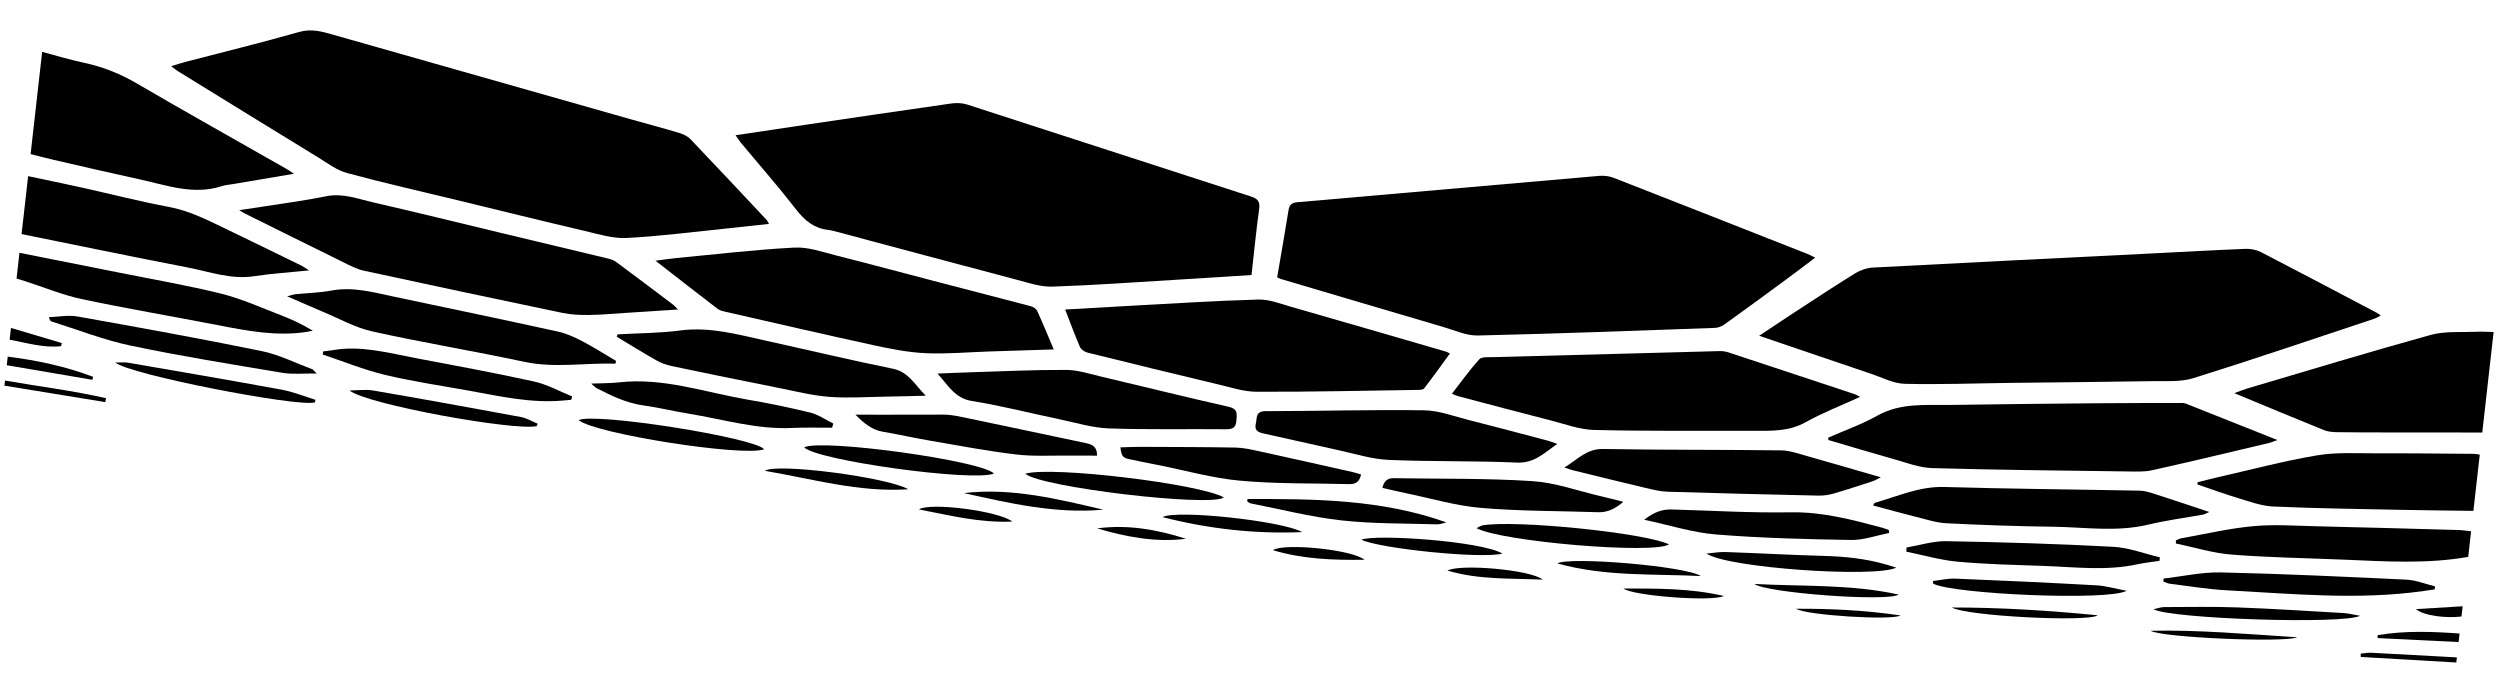 <?xml version="1.0" encoding="UTF-8" standalone="no"?>
<svg
   width="1458"
   height="401"
   viewBox="0 0 1458 401"
   fill="none"
   version="1.1"
   id="svg122"
   sodipodi:docname="graphene_01_reverse.svg"
   inkscape:version="1.2 (dc2aeda, 2022-05-15)"
   xmlns:inkscape="http://www.inkscape.org/namespaces/inkscape"
   xmlns:sodipodi="http://sodipodi.sourceforge.net/DTD/sodipodi-0.dtd"
   xmlns="http://www.w3.org/2000/svg"
   xmlns:svg="http://www.w3.org/2000/svg">
  <defs
     id="defs126">
    <inkscape:path-effect
       effect="fill_between_many"
       method="originald"
       linkedpaths="#path120,0,1|#path118,0,1|#path116,0,1|#path114,0,1|#path112,0,1|#path110,0,1|#path108,0,1|#path106,0,1|#path104,0,1|#path102,0,1|#path100,0,1|#path98,0,1|#path96,0,1|#path94,0,1|#path92,0,1|#path90,0,1|#path88,0,1|#path86,0,1|#path84,0,1|#path82,0,1|#path80,0,1|#path78,0,1|#path76,0,1|#path74,0,1|#path72,0,1|#path70,0,1|#path68,0,1|#path66,0,1|#path64,0,1|#path62,0,1|#path60,0,1|#path58,0,1|#path56,0,1|#path54,0,1|#path52,0,1|#path50,0,1|#path48,0,1|#path46,0,1|#path44,0,1|#path42,0,1|#path40,0,1|#path38,0,1|#path36,0,1|#path34,0,1|#path32,0,1|#path30,0,1|#path28,0,1|#path26,0,1|#path24,0,1|#path22,0,1|#path20,0,1|#path18,0,1|#path16,0,1|#path14,0,1|#path12,0,1|#path10,0,1|#path8,0,1|#path6,0,1|#path4,0,1|#path2,0,1|"
       id="path-effect287" />
  </defs>
  <sodipodi:namedview
     id="namedview124"
     pagecolor="#ffffff"
     bordercolor="#000000"
     borderopacity="0.25"
     inkscape:showpageshadow="2"
     inkscape:pageopacity="0.0"
     inkscape:pagecheckerboard="0"
     inkscape:deskcolor="#d1d1d1"
     showgrid="false"
     inkscape:zoom="0.58852868"
     inkscape:cx="729.78602"
     inkscape:cy="200.5"
     inkscape:window-width="1309"
     inkscape:window-height="456"
     inkscape:window-x="1982"
     inkscape:window-y="1328"
     inkscape:window-maximized="0"
     inkscape:current-layer="svg122" />
  <path
     inkscape:original-d="M 0,0"
     inkscape:path-effect="#path-effect287"
     d="M 0,0"
     id="path289"
     class="UnoptimicedTransforms" />
  <path
     d="M167.458 172.788C175.258 176.175 181.597 179.034 188.008 181.701C197.678 185.721 207.088 191.061 217.161 193.296C246.573 199.828 276.341 204.73 305.812 211.018C323.618 214.82 341.239 211.527 358.927 212.096C359.048 211.556 359.168 211.026 359.289 210.486C352.741 206.627 346.331 202.522 339.614 199.006C335.109 196.655 330.306 194.452 325.376 193.372C293.665 186.429 261.9 179.782 230.13 173.094C217.961 170.532 205.942 167.081 193.184 169.464C186.347 170.745 179.288 170.874 172.344 171.589C171.193 171.71 170.078 172.138 167.458 172.788Z"
     fill="black"
     id="path2"
     class="UnoptimicedTransforms" />
  <path
     d="M435.429 232.954C410.781 228.701 386.716 220.085 361.078 222.986C356.134 223.545 351.113 223.451 344.794 223.713C346.637 225.3 347.156 225.962 347.841 226.312C356.57 230.82 365.327 235.089 375.296 236.457C384.186 237.672 392.948 239.84 401.812 241.284C421.793 244.537 441.39 250.564 461.98 249.589C469.731 249.217 477.511 249.471 485.274 249.442C485.516 248.634 485.748 247.825 485.99 247.017C481.527 244.833 477.282 241.787 472.562 240.63C460.304 237.605 447.888 235.096 435.429 232.954Z"
     fill="black"
     id="path4"
     class="UnoptimicedTransforms" />
  <path
     d="M354.981 150.876C333.997 145.809 313.004 140.821 292.016 135.794C267.177 129.839 242.392 123.678 217.491 118.007C208.583 115.975 199.922 112.471 190.228 114.455C177.547 117.048 164.673 118.674 151.884 120.701C148.206 121.282 144.512 121.821 139.556 122.579C141.545 123.77 142.206 124.237 142.931 124.591C162.01 134.052 181.075 143.542 200.203 152.928C204.064 154.823 208 156.958 212.145 157.859C250.719 166.231 289.323 174.426 327.964 182.474C332.939 183.509 338.165 183.747 343.263 183.699C350.417 183.621 357.558 182.948 364.703 182.497C374.596 181.874 384.473 181.208 395.352 180.494C393.972 179.081 393.403 178.322 392.671 177.766C381.635 169.445 370.6 161.114 359.504 152.887C358.205 151.915 356.557 151.266 354.981 150.876Z"
     fill="black"
     id="path6"
     class="UnoptimicedTransforms" />
  <path
     d="M601.148 178.59C583.347 173.862 565.495 169.31 547.674 164.66C527.77 159.473 507.919 154.091 487.976 149.071C479.854 147.027 471.465 143.966 463.346 144.388C440.337 145.583 417.415 148.317 394.456 150.494C390.834 150.84 387.238 151.4 382.265 152.046C395.18 162.079 406.822 171.183 418.569 180.158C419.819 181.114 421.61 181.478 423.208 181.849C451.935 188.395 480.647 195.07 509.438 201.32C519.457 203.499 529.665 205.517 539.857 205.984C552.292 206.543 564.803 205.37 577.277 204.967C589.368 204.572 601.466 204.197 614.546 203.783C611.087 195.643 608.15 188.418 604.894 181.338C604.321 180.085 602.565 178.971 601.148 178.59Z"
     fill="black"
     id="path8"
     class="UnoptimicedTransforms" />
  <path
     d="M713.743 290.121C700.215 282.213 613.577 271.703 597.956 276.268C606.841 284.206 705.683 295.813 713.743 290.121Z"
     fill="black"
     id="path10"
     class="UnoptimicedTransforms" />
  <path
     d="M183.601 234.701C183.729 234.192 183.858 233.673 183.996 233.166C177.41 231.154 170.939 228.48 164.205 227.247C134.392 221.766 104.495 216.668 74.625 211.513C72.503 211.143 70.275 211.445 67.258 211.426C75.001 218.339 173.125 237.463 183.601 234.701Z"
     fill="black"
     id="path12"
     class="UnoptimicedTransforms" />
  <path
     d="M542.345 256.986C559.05 259.848 575.727 263.04 592.539 265.04C602.906 266.271 613.501 265.576 623.993 265.704C629.229 265.762 634.467 265.72 639.8 265.729C639.915 260.347 636.818 259.162 633.171 258.398C610.198 253.569 587.234 248.651 564.246 243.871C559.703 242.925 555.073 241.825 550.47 241.812C536.693 241.77 527.906 241.867 514.496 241.867C510.906 241.867 503.406 241.812 498.906 241.812C503.603 246.74 508.638 250.703 514.374 251.683C523.722 253.292 532.996 255.386 542.345 256.986Z"
     fill="black"
     id="path14"
     class="UnoptimicedTransforms" />
  <path
     d="M716.624 237.261C691.778 231.637 667.043 225.482 642.242 219.641C635.459 218.04 628.579 215.773 621.731 215.734C603.265 215.631 584.785 216.553 566.317 217.104C560.238 217.283 554.167 217.573 546.757 217.873C553.187 225 556.905 232.273 566.838 233.868C584.087 236.632 601.073 241.016 618.19 244.589C627.628 246.561 637.088 249.501 646.61 249.842C669.402 250.655 692.247 250.116 715.066 250.339C718.997 250.38 720.774 249.343 721.082 245.191C721.373 241.279 721.972 238.469 716.624 237.261Z"
     fill="black"
     id="path16"
     class="UnoptimicedTransforms" />
  <path
     d="M45.132 184.563C39.796 183.608 34.078 184.784 28.54 184.984C28.973 186.673 29.398 187.275 29.953 187.448C45.349 192.266 60.49 198.274 76.21 201.569C105.514 207.727 135.118 212.479 164.66 217.416C170.714 218.432 177.053 217.729 184.68 217.836C182.995 216.176 182.633 215.552 182.122 215.353C172.299 211.708 162.727 206.822 152.587 204.741C116.881 197.437 81.011 190.961 45.132 184.563Z"
     fill="black"
     id="path18"
     class="UnoptimicedTransforms" />
  <path
     d="M529.694 285.345C517.921 278.379 452.945 269.873 446.033 274.577C473.772 279.27 501.057 287.263 529.694 285.345Z"
     fill="black"
     id="path20"
     class="UnoptimicedTransforms" />
  <path
     d="M579.657 276.185C572.787 268.666 479.795 255.788 468.967 260.865C475.965 268.488 567.403 281.141 579.657 276.185Z"
     fill="black"
     id="path22"
     class="UnoptimicedTransforms" />
  <path
     d="M590.352 304.182C582.821 298.058 542.308 292.778 535.914 297.087C554.066 300.587 571.159 304.993 590.352 304.182Z"
     fill="black"
     id="path24"
     class="UnoptimicedTransforms" />
  <path
     d="M337.457 245.014C346.639 252.914 433.586 266.569 445.674 262.007C439.961 255.122 346.636 240.465 337.457 245.014Z"
     fill="black"
     id="path26"
     class="UnoptimicedTransforms" />
  <path
     d="M1053.79 265.954C1048.86 264.572 1043.8 262.723 1038.78 262.658C1004.16 262.21 969.524 262.464 934.905 261.845C925.354 261.672 920.145 267.876 912.348 272.662C914.922 273.486 916.252 274.008 917.633 274.345C931.704 277.796 945.762 281.276 959.859 284.599C964.054 285.586 968.343 286.644 972.615 286.775C1001.91 287.688 1031.2 288.391 1060.51 289.044C1063.45 289.104 1066.51 288.676 1069.34 287.858C1077.01 285.635 1084.59 283.11 1092.19 280.646C1093.43 280.243 1094.57 279.517 1096.91 278.372C1081.6 273.946 1067.72 269.863 1053.79 265.954Z"
     fill="black"
     id="path28"
     class="UnoptimicedTransforms" />
  <path
     d="M1259.41 327.077C1259.48 326.401 1259.57 325.717 1259.65 325.041C1250.59 322.911 1241.6 319.38 1232.45 318.89C1200.04 317.162 1167.57 316.191 1135.12 315.615C1127.38 315.476 1119.6 318.009 1111.85 319.307C1111.83 320.12 1111.82 320.934 1111.8 321.747C1121.79 323.761 1131.69 326.681 1141.79 327.589C1158.52 329.107 1175.37 329.46 1192.18 330.06C1210.27 330.715 1228.39 333.014 1246.43 329.113C1250.7 328.197 1255.07 327.745 1259.41 327.077Z"
     fill="black"
     id="path30"
     class="UnoptimicedTransforms" />
  <path
     d="M539.895 230.775C533.291 224.111 529.859 216.901 520.651 215.025C495.85 209.99 471.235 204.1 446.521 198.652C430.162 195.043 414.014 190.462 396.802 192.724C384.676 194.323 372.33 194.298 360.085 194.998C359.951 195.466 359.818 195.934 359.686 196.392C367.348 200.991 374.936 205.712 382.701 210.111C385.396 211.644 388.455 212.804 391.493 213.439C412.354 217.818 433.247 222.08 454.151 226.253C463.944 228.204 473.728 230.678 483.625 231.443C494.539 232.284 505.589 231.479 516.577 231.321C523.803 231.221 531.045 230.993 539.895 230.775Z"
     fill="black"
     id="path32"
     class="UnoptimicedTransforms" />
  <path
     d="M1222.65 341.362C1195.22 339.833 1167.77 338.565 1140.32 337.457C1136.01 337.282 1131.65 338.35 1127.33 338.848C1127.35 339.354 1127.37 339.869 1127.41 340.376C1138.72 346.475 1229.42 350.59 1240.27 344.55C1233.51 343.283 1228.12 341.658 1222.65 341.362Z"
     fill="black"
     id="path34"
     class="UnoptimicedTransforms" />
  <path
     d="M1138.35 354.283C1146.22 359.278 1218.12 362.961 1223.4 358.837C1195.11 356.065 1166.77 354.272 1138.35 354.283Z"
     fill="black"
     id="path36"
     class="UnoptimicedTransforms" />
  <path
     d="M313.563 247.096C310.321 245.773 307.189 243.84 303.818 243.207C275.154 237.887 246.456 232.693 217.728 227.757C213.226 226.987 208.467 227.698 203.834 227.728C213.8 235.898 300.204 251.414 313.021 248.514C313.195 248.04 313.379 247.568 313.563 247.096Z"
     fill="black"
     id="path38"
     class="UnoptimicedTransforms" />
  <path
     d="M830.484 239.283C799.687 238.854 768.881 239.762 738.083 239.785C732.105 239.794 733.185 243.68 732.41 246.984C731.554 250.641 733.192 251.994 736.591 252.73C751.405 255.933 766.157 259.42 780.969 262.643C790.555 264.732 800.143 267.788 809.837 268.208C834.781 269.305 859.801 268.669 884.754 269.776C894.828 270.22 900.452 264.263 908.187 258.867C905.677 258.01 904.186 257.399 902.642 256.993C887.348 252.961 872.071 248.861 856.738 244.996C848.029 242.804 839.265 239.409 830.484 239.283Z"
     fill="black"
     id="path40"
     class="UnoptimicedTransforms" />
  <path
     d="M727.606 291.033C727.517 291.466 727.419 291.887 727.33 292.32C727.968 292.734 728.546 293.404 729.235 293.542C746.869 296.993 764.385 301.487 782.184 303.477C800.649 305.543 819.386 305.203 838.007 305.797C839.842 305.854 841.693 305.056 843.54 304.651C805.499 291.116 766.562 290.945 727.606 291.033Z"
     fill="black"
     id="path42"
     class="UnoptimicedTransforms" />
  <path
     d="M1081.88 229.959C1057.33 221.802 1032.78 213.655 1008.21 205.567C1006.56 205.028 1004.74 204.721 1003.01 204.758C988.27 205.096 973.536 205.555 958.799 205.943C929.457 206.715 900.11 207.446 870.761 208.277C868.004 208.358 864.142 207.982 862.706 209.561C857.077 215.738 852.225 222.607 846.762 229.639C848.544 230.343 849.409 230.793 850.337 231.039C868.358 235.791 886.371 240.603 904.429 245.209C912.792 247.341 921.227 250.538 929.686 250.749C960.789 251.495 991.909 251.195 1023.02 251.257C1033.28 251.279 1043.37 251.644 1053.01 246.252C1062.93 240.711 1073.66 236.568 1084.8 231.456C1083.26 230.669 1082.61 230.202 1081.88 229.959Z"
     fill="black"
     id="path44"
     class="UnoptimicedTransforms" />
  <path
     d="M720.595 261.026C702.136 260.692 683.661 260.679 665.192 260.606C661.29 260.587 657.381 260.8 653.414 260.905C654.052 265.949 654.774 266.956 658.526 267.773C664.055 268.981 669.61 270.051 675.162 271.151C691.156 274.326 707.018 278.855 723.175 280.328C744.341 282.266 765.729 281.793 787.013 282.335C790.605 282.429 792.951 280.903 793.76 276.687C792.005 276.187 790.473 275.672 788.912 275.324C770.568 271.209 752.227 267.065 733.851 263.057C729.489 262.111 725.034 261.105 720.595 261.026Z"
     fill="black"
     id="path46"
     class="UnoptimicedTransforms" />
  <path
     d="M643.449 297.247C616.723 290.988 590.04 284.341 562.152 287.562C588.901 293.531 615.621 299.76 643.449 297.247Z"
     fill="black"
     id="path48"
     class="UnoptimicedTransforms" />
  <path
     d="M333.146 233.185C333.321 232.521 333.496 231.866 333.671 231.202C326.259 228.221 319.079 224.17 311.38 222.475C288.463 217.421 265.361 213.191 242.306 208.826C226.492 205.832 210.791 201.392 194.397 204.16C192.427 204.491 190.432 204.688 188.451 204.947C188.372 205.552 188.294 206.157 188.225 206.763C200.291 210.783 212.148 215.664 224.474 218.617C240.809 222.525 257.494 224.932 274.031 227.938C292.028 231.208 309.954 235.276 328.471 233.583C330.028 233.437 331.582 233.311 333.146 233.185Z"
     fill="black"
     id="path50"
     class="UnoptimicedTransforms" />
  <path
     d="M863.679 296.208C886.353 298.165 909.203 297.928 931.977 298.729C937.6 298.931 942.151 296.597 946.711 292.664C942.297 291.562 937.901 290.391 933.479 289.358C920.2 286.278 907.029 281.45 893.601 280.587C866.745 278.862 839.751 279.335 812.822 278.88C809.347 278.82 807.208 280.299 806.204 284.553C810.787 285.584 815.216 286.648 819.671 287.564C834.335 290.579 848.878 294.938 863.679 296.208Z"
     fill="black"
     id="path52"
     class="UnoptimicedTransforms" />
  <path
     d="M1044.44 298.782C1021.32 299.18 998.167 297.783 975.035 297.122C969.408 296.96 964.557 298.656 958.88 303.117C973.788 306.29 987.138 310.606 1000.74 311.699C1026.95 313.814 1053.29 314.475 1079.6 314.91C1086.96 315.027 1094.37 312.261 1101.76 310.811C1101.69 310.25 1101.62 309.678 1101.55 309.117C1100.32 308.676 1099.11 308.138 1097.85 307.804C1080.34 303.129 1063 298.463 1044.44 298.782Z"
     fill="black"
     id="path54"
     class="UnoptimicedTransforms" />
  <path
     d="M14.399 163.903C25.469 167.468 36.328 172.006 47.65 174.412C73.849 179.987 100.276 184.442 126.581 189.536C143.914 192.893 161.208 196.325 178.992 193.544C180.15 193.363 181.288 193.089 182.431 192.855C176.287 189.163 170.153 186.266 163.835 183.841C152.376 179.448 141.074 174.286 129.231 171.329C109.713 166.467 89.829 163.074 70.088 159.114C50.515 155.192 30.926 151.319 11.348 147.437L9.652 162.452C11.239 162.923 12.825 163.404 14.399 163.903Z"
     fill="black"
     id="path56"
     class="UnoptimicedTransforms" />
  <path
     d="M109.467 155.993C122.261 158.465 134.763 163.157 148.281 161.082C158.359 159.533 168.584 158.906 180.232 157.706C177.904 156.226 176.922 155.471 175.835 154.935C160.594 147.498 145.363 140.051 130.083 132.69C119.928 127.799 109.923 122.825 98.56 120.696C81.441 117.494 64.544 113.13 47.53 109.357C37.173 107.06 26.776 104.93 16.397 102.731L12.581 136.516C44.873 143.042 77.123 149.754 109.467 155.993Z"
     fill="black"
     id="path58"
     class="UnoptimicedTransforms" />
  <path
     d="M35.629 201.896C35.768 201.288 35.909 200.67 36.048 200.061C26.165 197.124 16.281 194.196 6.399 191.258L5.625 198.105C15.573 199.933 25.388 203.024 35.629 201.896Z"
     fill="black"
     id="path60"
     class="UnoptimicedTransforms" />
  <path
     d="M49.218 36.667C40.936 34.886 32.788 32.447 24.581 30.262L17.849 89.873C22.34 91.004 26.825 92.195 31.347 93.229C48.169 97.101 64.984 101.033 81.859 104.701C97.457 108.093 112.894 113.882 129.261 108.595C131.611 107.834 134.157 107.659 136.619 107.243C147.814 105.337 159.017 103.443 171.474 101.327C169.192 99.872 168.037 99.057 166.818 98.356C137.762 81.8 108.582 65.462 79.7 48.614C70.051 42.985 60.066 38.989 49.218 36.667Z"
     fill="black"
     id="path62"
     class="UnoptimicedTransforms" />
  <path
     d="M53.932 221.514C54.029 220.921 54.135 220.34 54.232 219.747C38.197 213.628 21.514 210.134 4.508 207.982L3.943 212.99C20.608 215.838 37.265 218.676 53.932 221.514Z"
     fill="black"
     id="path64"
     class="UnoptimicedTransforms" />
  <path
     d="M395.851 77.449C386.605 74.664 377.259 72.23 367.967 69.59C309.979 53.118 251.996 36.606 193.995 20.162C187.666 18.37 181.615 16.61 174.565 18.622C152.635 24.87 130.459 30.275 108.393 36.035C105.749 36.722 103.164 37.598 99.852 38.592C101.633 39.931 102.611 40.806 103.711 41.484C130.912 58.243 158.101 75.02 185.353 91.684C190.87 95.055 196.302 99.261 202.366 100.902C223.788 106.723 245.469 111.587 267.048 116.822C291.732 122.81 316.392 128.916 341.117 134.718C349.127 136.599 357.409 139.185 365.425 138.782C384.635 137.812 403.76 135.282 422.919 133.34C431.267 132.492 439.616 131.543 448.46 130.58C447.815 129.43 447.604 128.802 447.2 128.374C432.396 112.603 417.637 96.797 402.686 81.17C400.966 79.386 398.303 78.189 395.851 77.449Z"
     fill="black"
     id="path66"
     class="UnoptimicedTransforms" />
  <path
     d="M733.824 174.696C708.798 175.391 683.806 177.037 658.798 178.369C646.578 179.021 634.357 179.764 621.21 180.513C624.281 188.428 626.838 195.459 629.818 202.307C630.465 203.799 632.538 205.221 634.213 205.631C659.586 211.929 684.991 218.129 710.422 224.182C717.851 225.947 725.398 228.45 732.903 228.472C764.038 228.577 795.164 227.866 826.302 227.408C827.744 227.39 829.855 227.407 830.526 226.547C835.672 219.922 840.53 213.085 845.589 206.159C844.293 205.519 843.873 205.23 843.405 205.097C813.276 196.35 783.172 187.566 753.01 178.936C746.703 177.127 740.184 174.519 733.824 174.696Z"
     fill="black"
     id="path68"
     class="UnoptimicedTransforms" />
  <path
     d="M729.346 114.523C674.235 96.726 619.175 78.752 564.053 60.963C561.179 60.035 557.78 59.923 554.762 60.357C526.268 64.404 497.793 68.635 469.322 72.836C456.181 74.774 443.054 76.773 428.989 78.878C430.393 80.878 431.155 82.151 432.085 83.273C442.843 96.192 453.944 108.838 464.25 122.108C469.205 128.485 474.584 133.077 482.707 134.045C484.017 134.203 485.335 134.473 486.616 134.809C522.175 144.3 557.727 153.86 593.318 163.244C600.003 165.005 606.92 167.377 613.647 167.16C637.678 166.373 661.686 164.616 685.7 163.172C700.564 162.285 715.417 161.306 729.881 160.393C731.368 147.227 732.597 134.474 734.351 121.801C734.97 117.302 733.297 115.805 729.346 114.523Z"
     fill="black"
     id="path70"
     class="UnoptimicedTransforms" />
  <path
     d="M1376.72 381.216C1376.76 381.854 1376.8 382.502 1376.83 383.141C1395.4 384.221 1413.96 385.301 1432.51 386.37L1432.85 383.389C1416.22 382.477 1399.59 381.534 1382.96 380.683C1380.89 380.589 1378.8 381.028 1376.72 381.216Z"
     fill="black"
     id="path72"
     class="UnoptimicedTransforms" />
  <path
     d="M61.429 234.518C61.565 233.758 61.701 232.999 61.837 232.239C42.403 227.8 22.572 225.359 2.931 221.943L2.595 224.914C22.21 228.116 41.815 231.316 61.429 234.518Z"
     fill="black"
     id="path74"
     class="UnoptimicedTransforms" />
  <path
     d="M1433.76 309.102C1406.32 308.337 1378.86 307.561 1351.41 306.935C1338.94 306.654 1326.39 305.709 1314.03 306.86C1299.99 308.163 1286.14 311.439 1272.21 313.911C1271.09 314.107 1270.06 314.734 1268.98 315.166C1268.98 315.771 1268.99 316.365 1268.98 316.968C1279.79 319.205 1290.51 322.579 1301.42 323.439C1323.14 325.148 1344.97 325.481 1366.76 326.382C1391.04 327.393 1415.32 329.048 1439.47 324.762L1441.15 309.857C1438.69 309.598 1436.23 309.18 1433.76 309.102Z"
     fill="black"
     id="path76"
     class="UnoptimicedTransforms" />
  <path
     d="M691.679 314.227C674.79 308.817 657.634 305.763 639.833 308.16C656.763 313.121 673.897 316.455 691.679 314.227Z"
     fill="black"
     id="path78"
     class="UnoptimicedTransforms" />
  <path
     d="M1417.62 195.312C1381.91 205.176 1346.45 215.975 1310.92 226.463C1308.66 227.134 1306.47 228.044 1303.03 229.286C1321.38 236.883 1338.34 243.981 1355.39 250.869C1357.74 251.818 1360.5 251.999 1363.08 252.049C1373.03 252.207 1382.99 252.185 1392.95 252.203C1411.19 252.23 1429.43 252.227 1447.66 252.243L1454.28 193.616C1450.81 193.556 1447.31 193.312 1443.85 193.485C1435.08 193.893 1425.91 193.028 1417.62 195.312Z"
     fill="black"
     id="path80"
     class="UnoptimicedTransforms" />
  <path
     d="M940.958 103.654C938.432 102.675 935.41 102.343 932.688 102.569C873.977 107.642 815.281 112.857 756.57 117.94C753.307 118.226 751.96 119.462 751.459 122.646C749.382 135.605 747.097 148.53 744.839 161.75C745.871 162.229 746.295 162.488 746.752 162.63C778.39 172 810.025 181.4 841.693 190.683C848.365 192.645 855.183 195.81 861.882 195.661C907.97 194.617 954.049 192.857 1000.12 191.228C1001.97 191.165 1004.05 190.394 1005.56 189.307C1017.6 180.673 1029.54 171.917 1041.47 163.141C1047.04 159.041 1052.55 154.832 1058.61 150.283C1056.68 149.331 1055.57 148.682 1054.37 148.205C1016.58 133.319 978.801 118.415 940.958 103.654Z"
     fill="black"
     id="path82"
     class="UnoptimicedTransforms" />
  <path
     d="M1435.54 359.541L1436.21 353.579C1427.14 354.125 1418.06 354.679 1408.99 355.225C1413.44 359.129 1426.46 360.67 1435.54 359.541Z"
     fill="black"
     id="path84"
     class="UnoptimicedTransforms" />
  <path
     d="M1386.64 372.132C1402.38 372.904 1418.12 373.674 1433.86 374.446L1434.42 369.478C1418.43 368.306 1402.47 367.73 1386.63 370.42C1386.64 370.995 1386.63 371.568 1386.64 372.132Z"
     fill="black"
     id="path86"
     class="UnoptimicedTransforms" />
  <path
     d="M1442.77 264.683C1424 264.547 1405.25 264.311 1386.5 264.386C1374.73 264.435 1362.74 263.625 1351.25 265.568C1331.6 268.883 1312.26 274.055 1292.8 278.469C1289.05 279.324 1285.34 280.323 1281.6 281.259C1281.59 281.691 1281.58 282.113 1281.57 282.545C1289.54 285.246 1297.43 288.16 1305.49 290.57C1312.13 292.558 1318.91 295.095 1325.71 295.4C1350.65 296.506 1375.64 296.822 1400.6 297.348C1414.56 297.636 1428.53 297.754 1442.49 297.943L1446.2 265.151C1445.06 264.982 1443.91 264.692 1442.77 264.683Z"
     fill="black"
     id="path88"
     class="UnoptimicedTransforms" />
  <path
     d="M973.351 317.452C958.9 310.677 884.185 303.134 864.779 306.366C863.64 306.559 862.6 307.307 861.092 308.003C875.327 315.89 964.952 323.386 973.351 317.452Z"
     fill="black"
     id="path90"
     class="UnoptimicedTransforms" />
  <path
     d="M991.9 335.95C983.565 330.178 915.166 324.455 908.248 328.584C936.112 336.361 964.148 334.586 991.9 335.95Z"
     fill="black"
     id="path92"
     class="UnoptimicedTransforms" />
  <path
     d="M899.743 338.039C892.963 332.312 851.72 328.68 844.145 332.756C862.471 338.187 880.516 337.196 899.743 338.039Z"
     fill="black"
     id="path94"
     class="UnoptimicedTransforms" />
  <path
     d="M1005.36 347.575C985.215 342.925 966.005 343.271 946.779 343.223C952.132 347.5 998.656 351.065 1005.36 347.575Z"
     fill="black"
     id="path96"
     class="UnoptimicedTransforms" />
  <path
     d="M759.435 310.317C747.921 303.733 685.781 297.117 677.991 301.581C705.117 308.489 732.052 311.481 759.435 310.317Z"
     fill="black"
     id="path98"
     class="UnoptimicedTransforms" />
  <path
     d="M1105.93 331.048C1103.26 330.223 1101.76 329.732 1100.26 329.301C1088.19 325.774 1075.84 324.52 1063.28 324.188C1044.31 323.675 1025.36 322.592 1006.4 321.939C1002.7 321.813 998.975 322.51 995.255 322.834C1007.09 331.225 1093.41 337.131 1105.93 331.048Z"
     fill="black"
     id="path100"
     class="UnoptimicedTransforms" />
  <path
     d="M876.227 322.845C863.718 315.444 801.4 311.384 793.962 314.781C805.121 320.056 864.474 326.036 876.227 322.845Z"
     fill="black"
     id="path102"
     class="UnoptimicedTransforms" />
  <path
     d="M795.763 326.466C789.021 320.583 748.888 316.482 742.345 320.856C759.876 326.116 777.342 326.69 795.763 326.466Z"
     fill="black"
     id="path104"
     class="UnoptimicedTransforms" />
  <path
     d="M1328.2 256.634C1309.5 249.188 1292.11 242.242 1274.7 235.345C1273.98 235.062 1273.13 235.006 1272.35 235.008C1256.26 235.043 1240.17 235.027 1224.08 235.172C1195.37 235.432 1166.66 235.691 1137.95 236.151C1123.31 236.38 1108.52 234.709 1094.72 242.469C1085.68 247.547 1075.74 251.033 1066.2 255.23C1066.24 255.697 1066.28 256.154 1066.32 256.621C1079.08 260.367 1091.8 264.239 1104.6 267.819C1111.95 269.866 1119.39 272.78 1126.84 272.998C1164.63 274.076 1202.44 274.421 1240.25 274.938C1245.22 275.006 1250.35 275.305 1255.14 274.245C1277.88 269.196 1300.53 263.713 1323.21 258.354C1324.49 258.036 1325.73 257.492 1328.2 256.634Z"
     fill="black"
     id="path106"
     class="UnoptimicedTransforms" />
  <path
     d="M1107.25 346.745C1079.53 340.635 1051.23 342.098 1023.13 340.554C1030.23 345.905 1101.85 351.035 1107.25 346.745Z"
     fill="black"
     id="path108"
     class="UnoptimicedTransforms" />
  <path
     d="M1288.44 298.575C1276.68 294.681 1266.33 291.187 1255.93 287.848C1253.27 286.994 1250.45 286.203 1247.7 286.154C1209.76 285.411 1171.81 285.121 1133.89 284.007C1119.35 283.583 1106.69 289.469 1093.35 293.256C1093.04 293.342 1092.89 293.989 1092.4 294.809C1101 297.099 1109.3 299.415 1117.67 301.498C1123.47 302.937 1129.31 304.875 1135.19 305.167C1155.8 306.207 1176.43 306.927 1197.07 307.185C1215.64 307.42 1234.23 310.425 1252.77 305.979C1263.43 303.429 1274.35 302.016 1285.15 300.056C1285.75 299.942 1286.32 299.543 1288.44 298.575Z"
     fill="black"
     id="path110"
     class="UnoptimicedTransforms" />
  <path
     d="M1388.44 184.006C1387.33 183.227 1386.84 182.789 1386.27 182.493C1363.74 170.64 1341.24 158.719 1318.63 147.047C1315.97 145.681 1312.61 145.019 1309.61 145.133C1291.31 145.854 1273.03 146.898 1254.74 147.821C1200.54 150.526 1146.35 153.181 1092.17 156.047C1088.72 156.232 1085 157.522 1082.04 159.332C1070.43 166.483 1059.04 174.023 1047.61 181.467C1040.7 185.97 1033.86 190.562 1025.94 195.816C1048.7 203.559 1070.01 210.858 1091.37 218.05C1097.81 220.216 1104.29 223.676 1110.82 223.839C1131.53 224.347 1152.27 223.55 1172.99 223.293C1200.34 222.961 1227.7 222.76 1255.04 222.296C1263.13 222.163 1271.69 222.878 1279.19 220.535C1314.57 209.477 1349.67 197.49 1384.85 185.815C1385.98 185.429 1386.99 184.738 1388.44 184.006Z"
     fill="black"
     id="path112"
     class="UnoptimicedTransforms" />
  <path
     d="M1419.91 343.736C1419.97 343.15 1420.04 342.554 1420.11 341.967C1414.56 340.617 1409.07 338.325 1403.47 338.056C1367.42 336.328 1331.35 334.639 1295.26 333.834C1284.14 333.584 1272.96 336.146 1261.8 337.411C1261.76 337.991 1261.74 338.562 1261.7 339.141C1262.88 339.576 1264.03 340.25 1265.26 340.398C1276.43 341.781 1287.59 343.685 1298.81 344.269C1336.99 346.286 1375.17 350.085 1413.38 344.69C1415.56 344.382 1417.73 344.054 1419.91 343.736Z"
     fill="black"
     id="path114"
     class="UnoptimicedTransforms" />
  <path
     d="M1339.72 371.663C1310.45 369.816 1282.45 367.268 1254.25 367.857C1260.41 371.863 1332.89 374.907 1339.72 371.663Z"
     fill="black"
     id="path116"
     class="UnoptimicedTransforms" />
  <path
     d="M1108.38 358.918C1088.22 355.947 1067.93 354.933 1047.55 355.026C1052.87 358.827 1104.23 362.002 1108.38 358.918Z"
     fill="black"
     id="path118"
     class="UnoptimicedTransforms" />
  <path
     d="M1366.87 357.541C1346.26 356.35 1325.66 355.009 1305.02 354.249C1290.75 353.723 1276.45 354.01 1262.15 354.046C1260.37 354.046 1258.59 354.741 1255.93 355.296C1265.72 360.92 1366.65 364.248 1376.42 359.133C1372.5 358.458 1369.7 357.71 1366.87 357.541Z"
     fill="black"
     id="path120"
     class="UnoptimicedTransforms" />
</svg>
